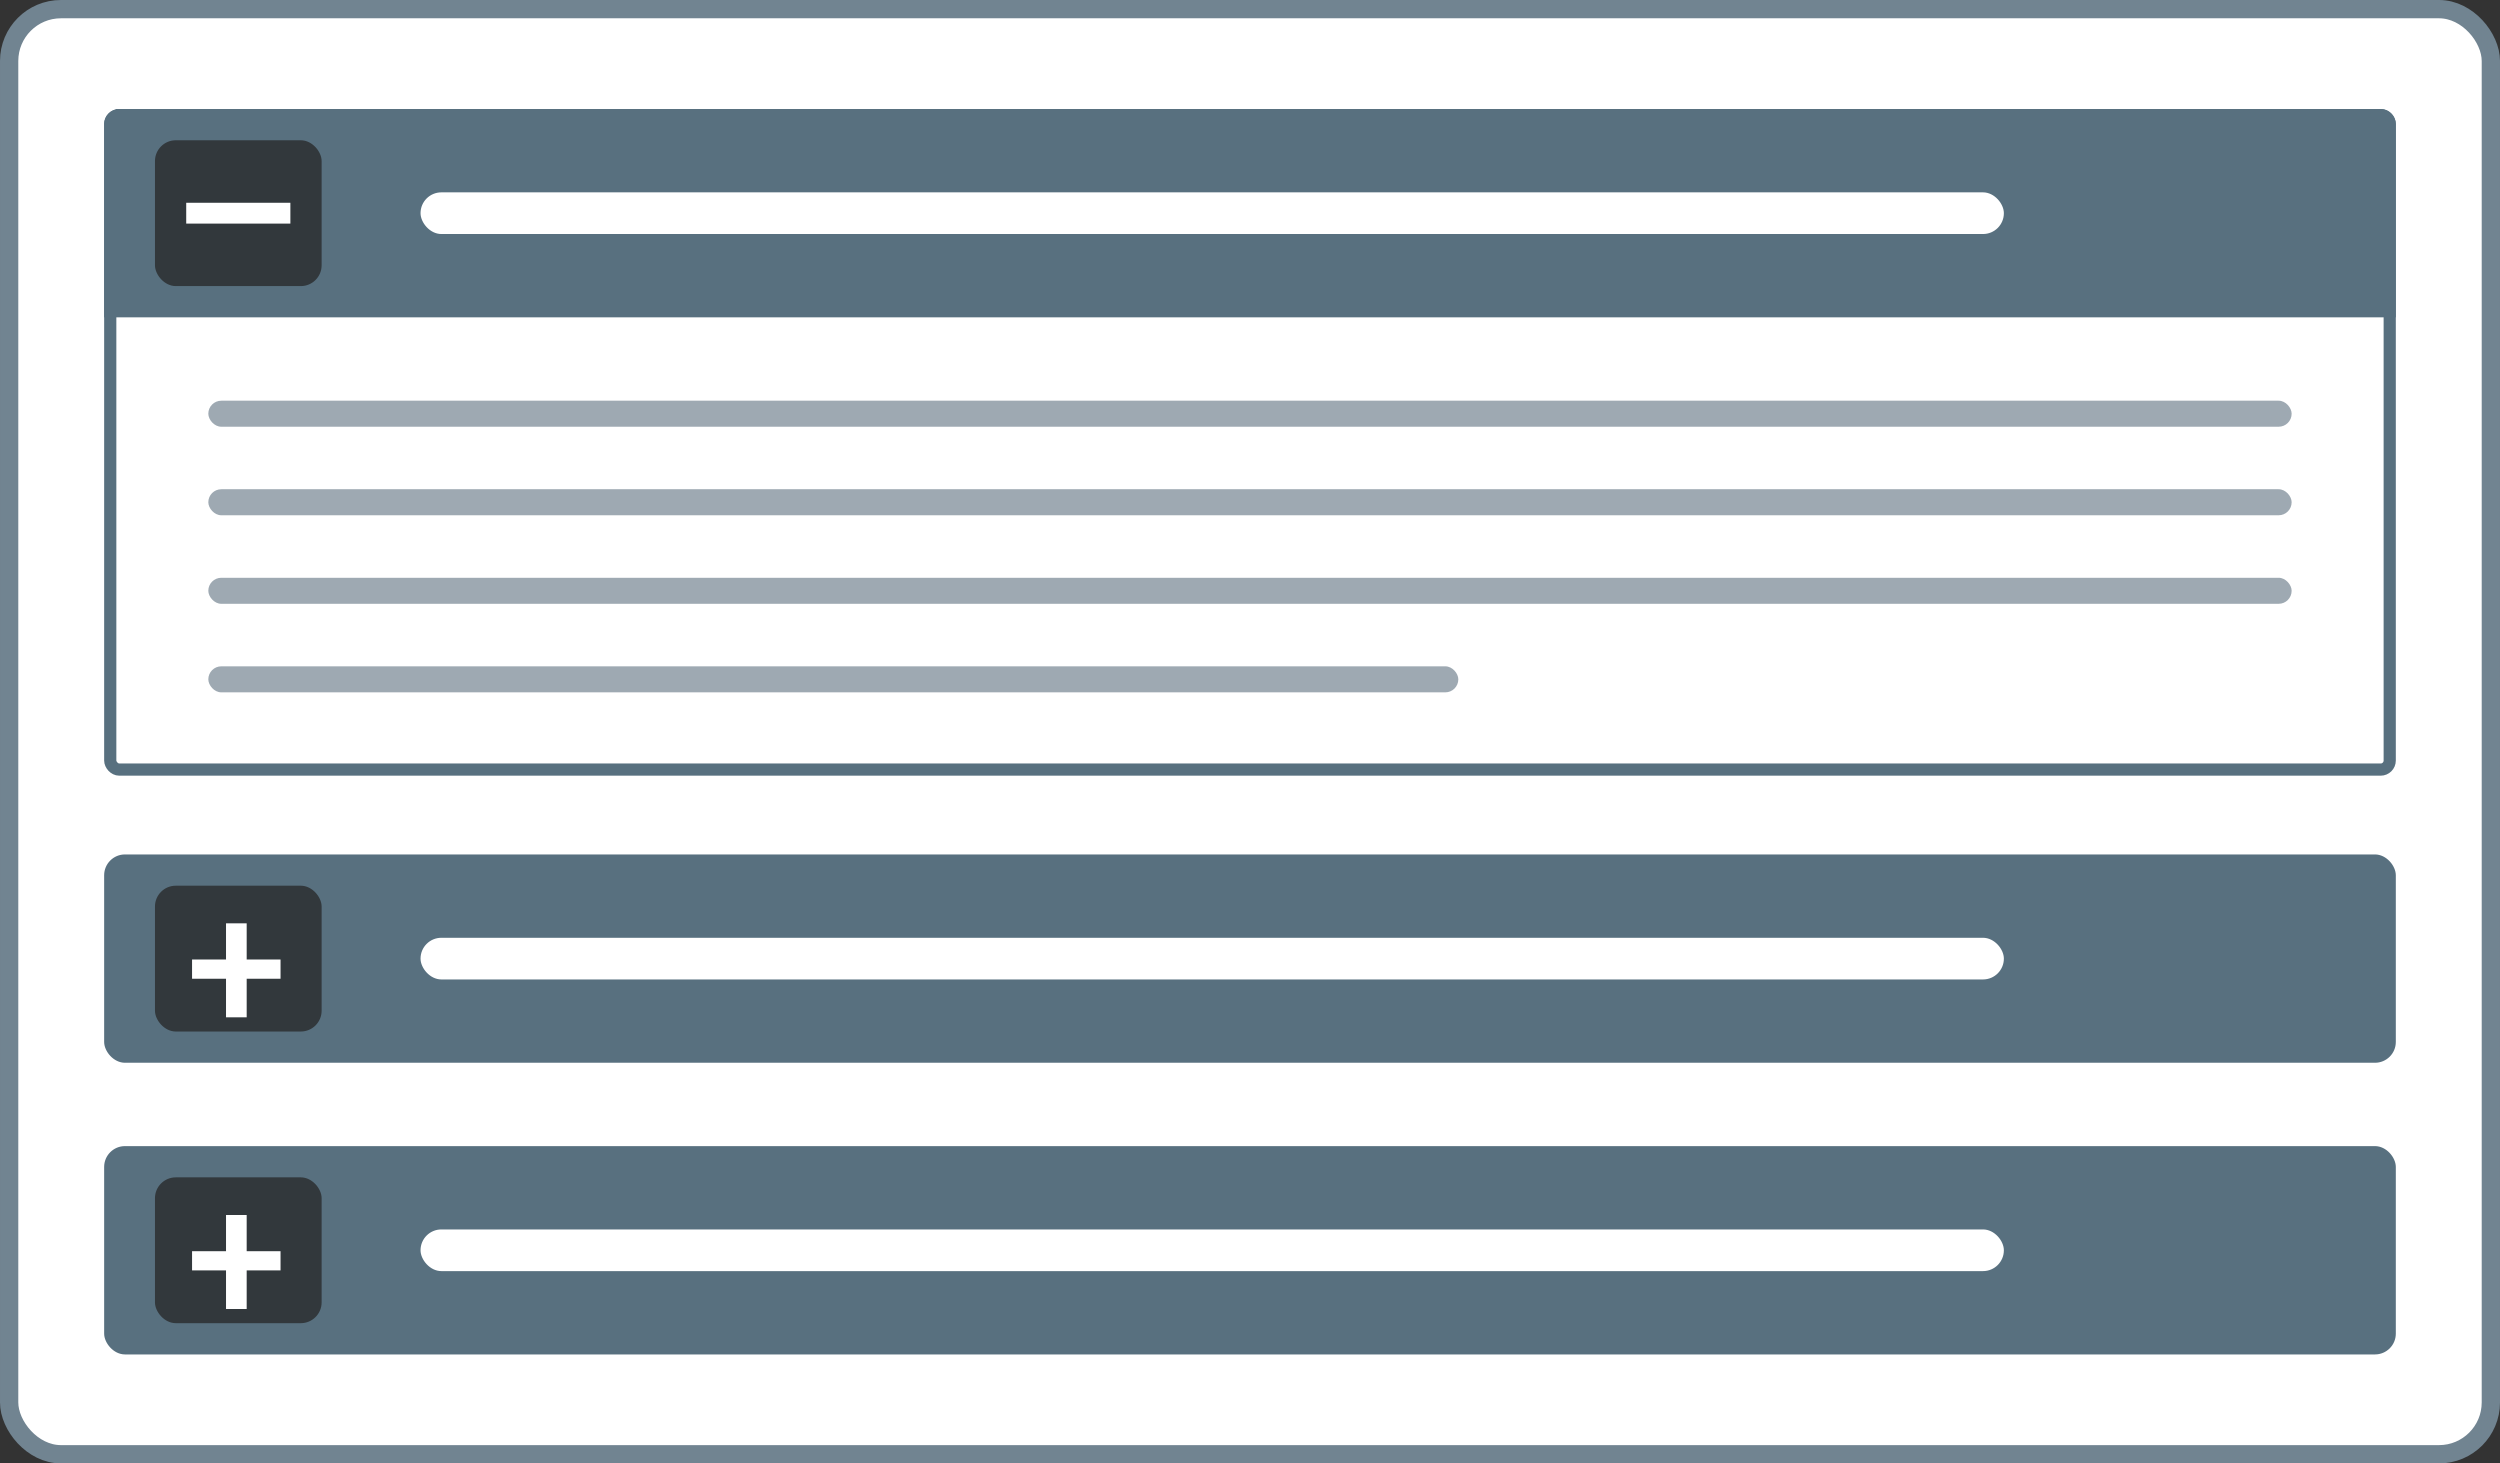 <svg xmlns="http://www.w3.org/2000/svg" width="205" height="120" fill="none" xmlns:v="https://vecta.io/nano"><rect width="100%" height="100%" fill="#333333" stroke="none"/><rect x=".75" y=".75" width="203.5" height="118.5" rx="4.25" fill="#fff"/><rect x=".75" y=".75" width="203.5" height="118.5" rx="4.25" stroke="#718491" stroke-width="1.5"/><rect x="8.54" y="93.981" width="187.917" height="17.083" rx="1.708" fill="#58707f"/><rect x="34.484" y="100.814" width="129.833" height="3.417" rx="1.708" fill="#fff"/><rect x="12.707" y="96.543" width="13.667" height="11.958" rx="1.708" fill="#32383c"/><path d="M23.005 102.596v1.577h-7.256v-1.577h7.256zm-2.777-2.967v7.707h-1.694V99.63h1.694z" fill="#fff"/><rect x="8.54" y="70.064" width="187.917" height="17.083" rx="1.708" fill="#58707f"/><rect x="34.484" y="76.898" width="129.833" height="3.417" rx="1.708" fill="#fff"/><rect x="12.707" y="72.627" width="13.667" height="11.958" rx="1.708" fill="#32383c"/><g fill="#fff"><path d="M23.005 78.679v1.578h-7.256v-1.578h7.256zm-2.777-2.966v7.707h-1.694v-7.707h1.694z"/><rect x="9.04" y="9.44" width="186.917" height="53.667" rx=".741" stroke="#58707f"/></g><path d="M9.781 9.56h185.435a.62.62 0 0 1 .62.62v15.222H9.16V10.181a.62.62 0 0 1 .62-.62z" fill="#58707f" stroke="#58707f" stroke-width="1.241"/><rect x="12.707" y="11.502" width="13.667" height="11.958" rx="1.708" fill="#32383c"/><g fill="#fff"><path d="M23.811 16.627v1.708H15.27v-1.708h8.542z"/><rect x="34.484" y="15.773" width="129.833" height="3.417" rx="1.708"/></g><g fill="#9ea9b2"><rect x="17.082" y="32.857" width="170.833" height="2.135" rx="1.068"/><rect x="17.082" y="40.117" width="170.833" height="2.135" rx="1.068"/><rect x="17.082" y="47.377" width="170.833" height="2.135" rx="1.068"/><rect x="17.082" y="54.638" width="102.5" height="2.135" rx="1.068"/></g></svg>